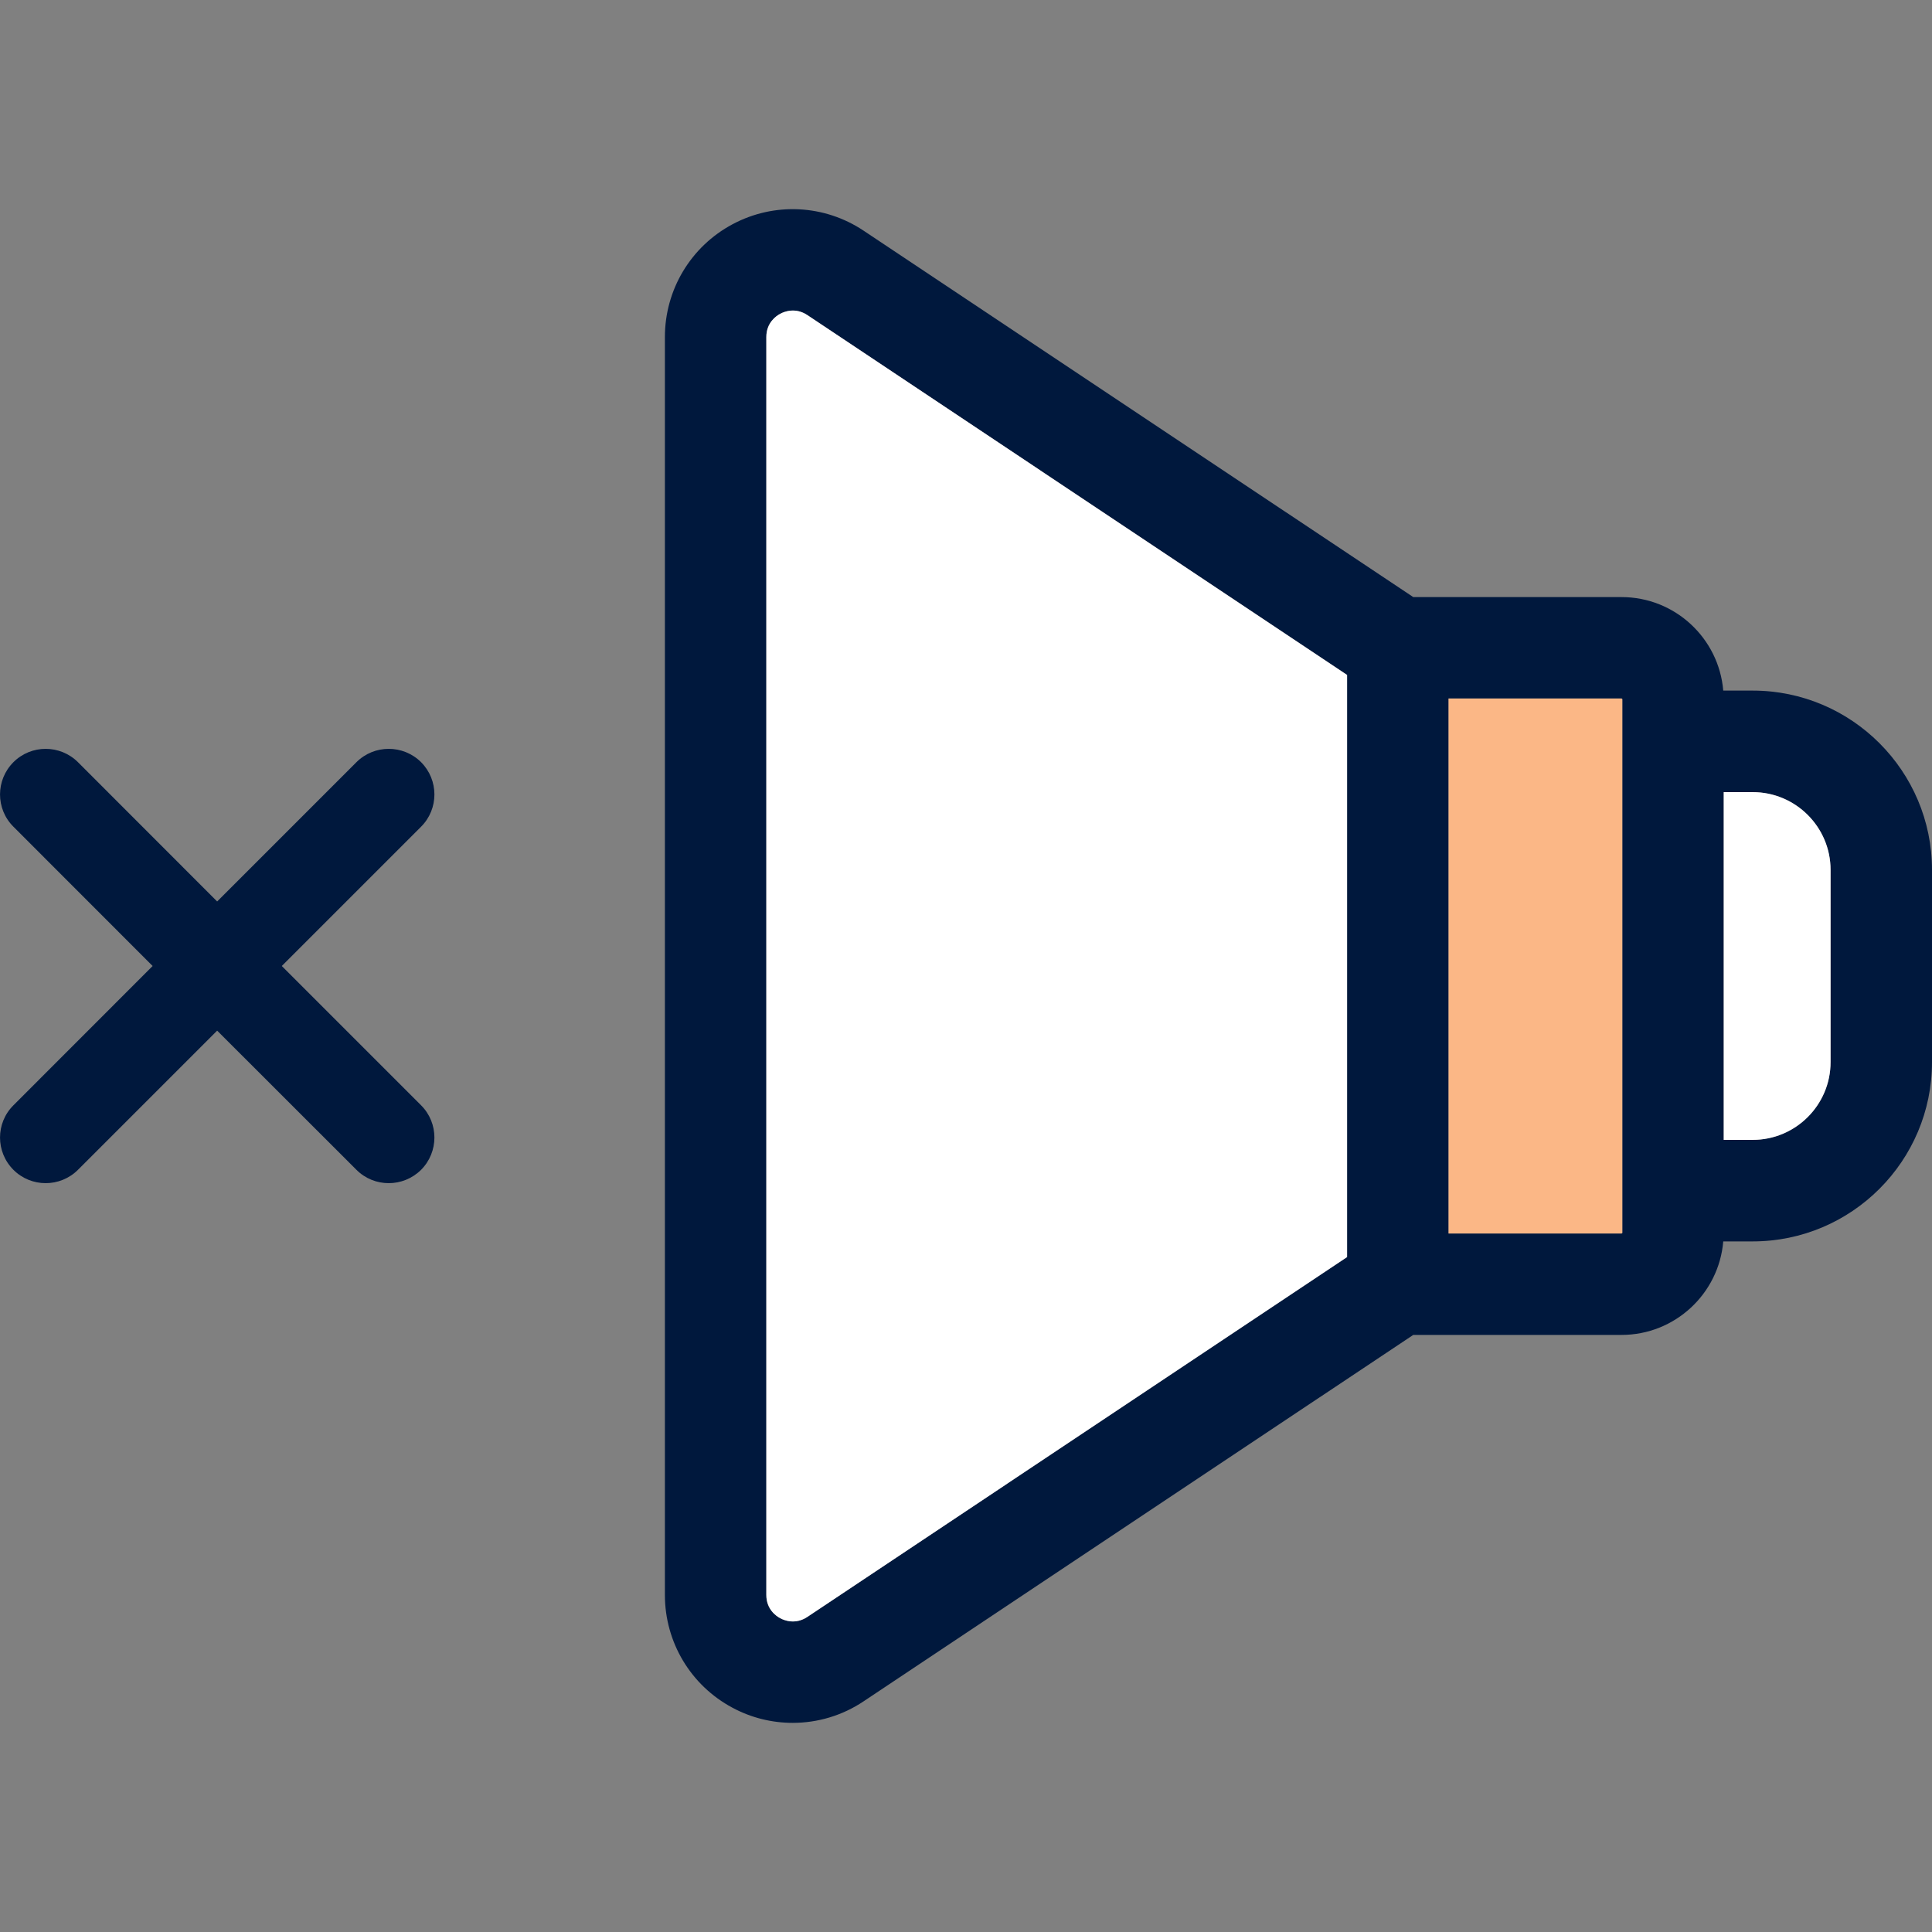 <svg width="20" height="20" viewBox="0 0 20 20" fill="none" xmlns="http://www.w3.org/2000/svg">
<rect x="0" y="0" width="20" height="20" fill="#808080" stroke="none"/>
<g clip-path="url(#clip0_1176_5321)">
<path d="M0.139 7.89C-0.046 8.075 -0.046 8.374 0.139 8.558L1.58 10L0.139 11.442C-0.046 11.626 -0.046 11.925 0.139 12.11C0.231 12.202 0.352 12.248 0.473 12.248C0.593 12.248 0.715 12.202 0.807 12.11L2.248 10.669L3.69 12.11C3.782 12.202 3.903 12.248 4.024 12.248C4.145 12.248 4.266 12.202 4.359 12.11C4.543 11.925 4.543 11.626 4.359 11.442L2.917 10L4.359 8.558C4.543 8.374 4.543 8.075 4.359 7.89C4.174 7.706 3.874 7.706 3.69 7.89L2.248 9.332L0.807 7.89C0.622 7.706 0.323 7.706 0.139 7.89Z" fill="#00183D"/>
<path d="M6.883 3.489V16.511C6.883 17 7.15 17.447 7.582 17.678C7.777 17.783 7.992 17.835 8.206 17.835C8.463 17.835 8.719 17.76 8.94 17.612L14.63 13.819H16.786C17.339 13.819 17.794 13.392 17.839 12.851H18.144C19.168 12.851 20 12.018 20 10.995V9.005C20 7.982 19.168 7.149 18.144 7.149H17.839C17.794 6.608 17.34 6.181 16.786 6.181H14.63L8.94 2.388C8.534 2.117 8.013 2.091 7.582 2.322C7.15 2.553 6.883 3 6.883 3.489ZM7.933 16.511V3.489C7.933 3.341 8.034 3.271 8.077 3.248C8.12 3.225 8.235 3.18 8.358 3.262L13.945 6.987V13.013L8.358 16.738C8.235 16.82 8.12 16.775 8.077 16.752C8.034 16.729 7.933 16.659 7.933 16.511ZM14.995 12.769V7.231H16.786C16.79 7.231 16.794 7.235 16.794 7.238V12.326V12.762C16.794 12.766 16.79 12.769 16.786 12.769H14.995V12.769ZM17.844 11.8V8.2H18.144C18.588 8.2 18.95 8.561 18.95 9.005V10.995C18.95 11.439 18.588 11.8 18.144 11.8H17.844V11.8Z" fill="#00183D"/>
<path d="M7.933 3.489V16.511C7.933 16.659 8.034 16.729 8.077 16.752C8.12 16.775 8.235 16.82 8.358 16.738L13.945 13.013V6.987L8.358 3.262C8.235 3.18 8.12 3.225 8.077 3.248C8.034 3.271 7.933 3.341 7.933 3.489Z" fill="white"/>
<path d="M14.996 7.231V12.769H16.786C16.79 12.769 16.794 12.766 16.794 12.762V12.326V7.238C16.794 7.235 16.79 7.231 16.786 7.231H14.996Z" fill="#FBB786"/>
<path d="M17.844 8.2V11.8H18.144C18.588 11.8 18.95 11.439 18.95 10.995V9.005C18.95 8.561 18.588 8.2 18.144 8.2H17.844V8.2Z" fill="white"/>
</g>
<defs>
<clipPath id="clip0_1176_5321">
<rect width="20" height="20" fill="white" transform="matrix(-1 0 0 1 20 0)"/>
</clipPath>
</defs>
</svg>
